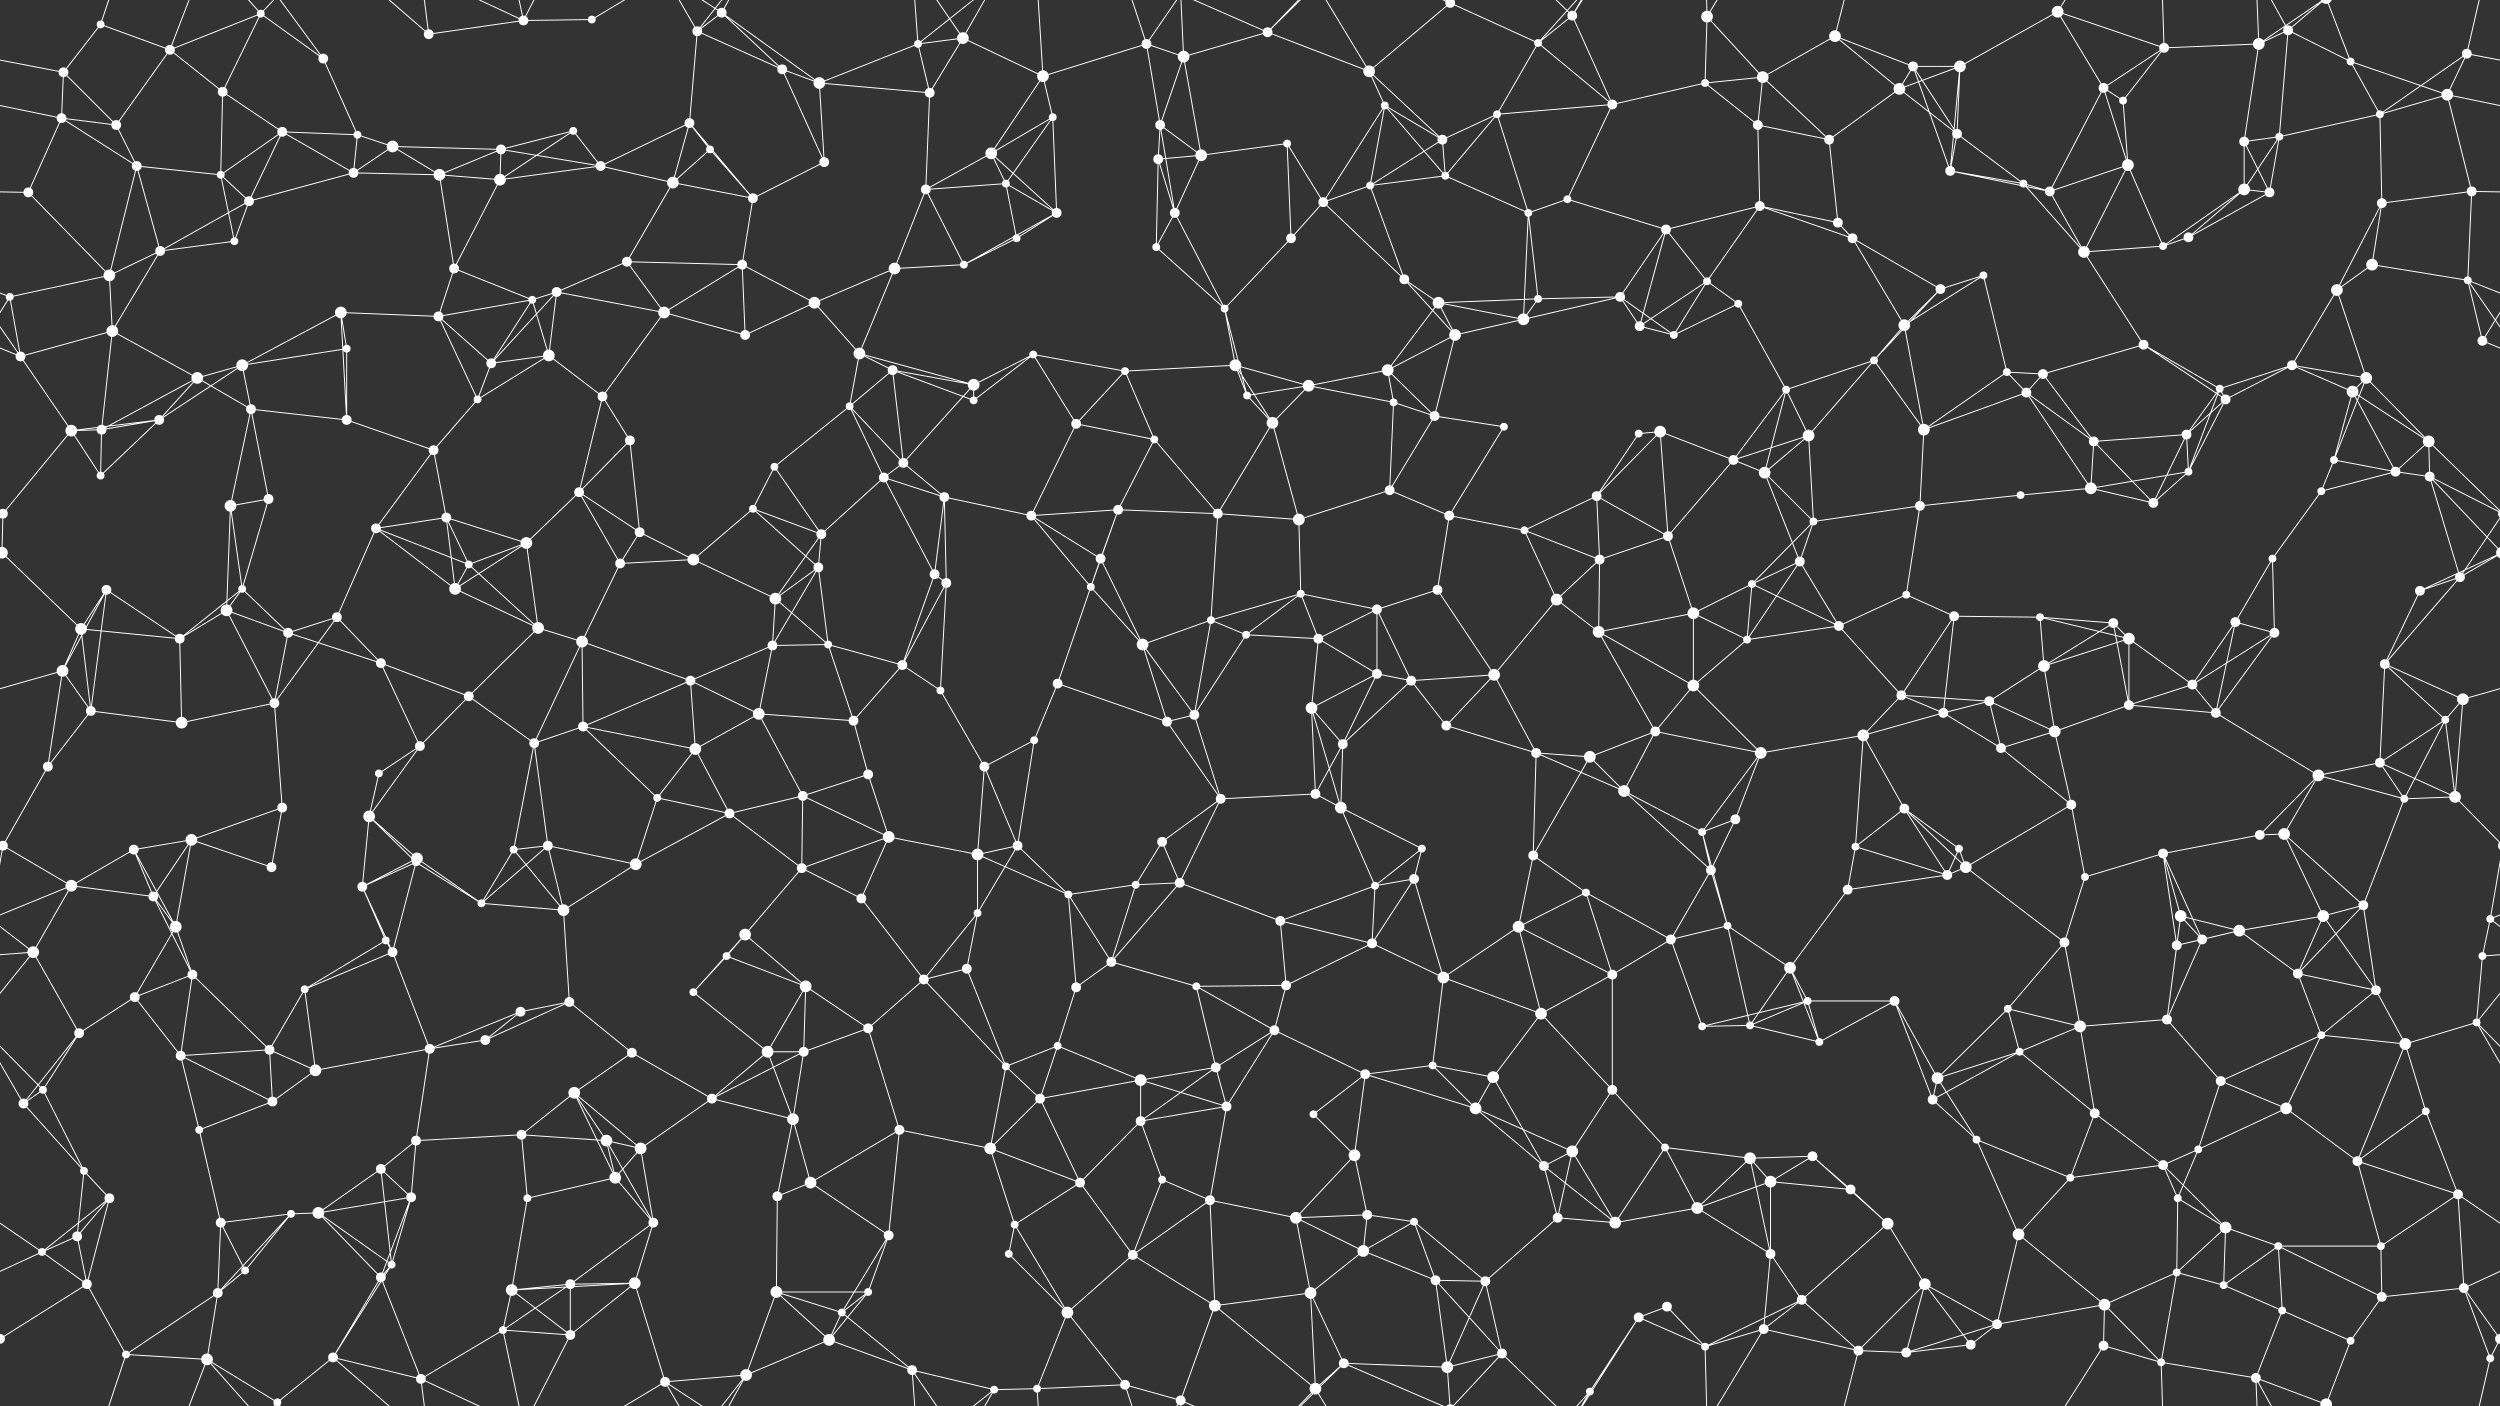 <svg xmlns="http://www.w3.org/2000/svg" width="2560" height="1440" fill="#fff"><rect width="100%" height="100%" fill="#333333" stroke="none"/><circle cx="65" cy="74" r="5"/><circle cx="103" cy="25" r="4"/><circle cx="174" cy="51" r="5"/><circle cx="267" cy="14" r="4"/><circle cx="331" cy="60" r="5"/><circle cx="439" cy="35" r="5"/><circle cx="536" cy="21" r="5"/><circle cx="606" cy="20" r="4"/><circle cx="714" cy="32" r="5"/><circle cx="739" cy="13" r="5"/><circle cx="801" cy="71" r="5"/><circle cx="940" cy="45" r="4"/><circle cx="986" cy="39" r="6"/><circle cx="1068" cy="78" r="6"/><circle cx="1174" cy="45" r="5"/><circle cx="1212" cy="58" r="6"/><circle cx="1298" cy="33" r="5"/><circle cx="1402" cy="73" r="6"/><circle cx="1485" cy="3" r="5"/><circle cx="1485" cy="1443" r="5"/><circle cx="1575" cy="44" r="4"/><circle cx="1610" cy="16" r="5"/><circle cx="1748" cy="17" r="6"/><circle cx="1805" cy="79" r="6"/><circle cx="1879" cy="37" r="6"/><circle cx="1959" cy="68" r="5"/><circle cx="2007" cy="68" r="6"/><circle cx="2107" cy="12" r="6"/><circle cx="2216" cy="49" r="5"/><circle cx="2313" cy="45" r="6"/><circle cx="2343" cy="31" r="5"/><circle cx="2407" cy="63" r="4"/><circle cx="2526" cy="55" r="5"/><circle cx="63" cy="121" r="5"/><circle cx="119" cy="128" r="5"/><circle cx="228" cy="94" r="5"/><circle cx="289" cy="135" r="5"/><circle cx="366" cy="138" r="4"/><circle cx="402" cy="150" r="6"/><circle cx="513" cy="153" r="5"/><circle cx="587" cy="134" r="4"/><circle cx="706" cy="126" r="5"/><circle cx="727" cy="153" r="4"/><circle cx="839" cy="85" r="6"/><circle cx="952" cy="95" r="5"/><circle cx="1015" cy="157" r="6"/><circle cx="1078" cy="120" r="4"/><circle cx="1188" cy="128" r="5"/><circle cx="1230" cy="159" r="6"/><circle cx="1318" cy="147" r="4"/><circle cx="1418" cy="108" r="4"/><circle cx="1477" cy="143" r="5"/><circle cx="1533" cy="117" r="4"/><circle cx="1651" cy="107" r="5"/><circle cx="1746" cy="85" r="4"/><circle cx="1800" cy="128" r="5"/><circle cx="1873" cy="143" r="5"/><circle cx="1945" cy="91" r="6"/><circle cx="2004" cy="137" r="5"/><circle cx="2154" cy="90" r="5"/><circle cx="2174" cy="103" r="4"/><circle cx="2298" cy="145" r="5"/><circle cx="2334" cy="140" r="4"/><circle cx="2437" cy="117" r="4"/><circle cx="2506" cy="97" r="6"/><circle cx="29" cy="197" r="5"/><circle cx="140" cy="170" r="5"/><circle cx="226" cy="179" r="4"/><circle cx="255" cy="206" r="5"/><circle cx="362" cy="177" r="5"/><circle cx="450" cy="179" r="6"/><circle cx="512" cy="184" r="6"/><circle cx="615" cy="170" r="5"/><circle cx="689" cy="187" r="6"/><circle cx="771" cy="203" r="5"/><circle cx="844" cy="166" r="5"/><circle cx="948" cy="194" r="5"/><circle cx="1030" cy="188" r="4"/><circle cx="1082" cy="218" r="5"/><circle cx="1186" cy="163" r="5"/><circle cx="1203" cy="218" r="5"/><circle cx="1355" cy="207" r="5"/><circle cx="1403" cy="190" r="4"/><circle cx="1480" cy="180" r="4"/><circle cx="1565" cy="218" r="4"/><circle cx="1605" cy="204" r="4"/><circle cx="1706" cy="235" r="5"/><circle cx="1802" cy="211" r="5"/><circle cx="1882" cy="228" r="5"/><circle cx="1997" cy="175" r="5"/><circle cx="2072" cy="188" r="4"/><circle cx="2099" cy="196" r="5"/><circle cx="2179" cy="169" r="6"/><circle cx="2298" cy="194" r="6"/><circle cx="2324" cy="197" r="5"/><circle cx="2439" cy="208" r="5"/><circle cx="2531" cy="196" r="5"/><circle cx="10" cy="304" r="4"/><circle cx="112" cy="282" r="6"/><circle cx="164" cy="257" r="5"/><circle cx="240" cy="247" r="4"/><circle cx="349" cy="320" r="6"/><circle cx="465" cy="275" r="5"/><circle cx="545" cy="307" r="4"/><circle cx="570" cy="299" r="5"/><circle cx="642" cy="268" r="5"/><circle cx="760" cy="271" r="5"/><circle cx="834" cy="310" r="6"/><circle cx="916" cy="275" r="6"/><circle cx="987" cy="271" r="4"/><circle cx="1041" cy="244" r="4"/><circle cx="1184" cy="253" r="4"/><circle cx="1254" cy="316" r="4"/><circle cx="1322" cy="244" r="5"/><circle cx="1438" cy="286" r="5"/><circle cx="1473" cy="310" r="6"/><circle cx="1575" cy="306" r="4"/><circle cx="1659" cy="304" r="5"/><circle cx="1748" cy="288" r="4"/><circle cx="1780" cy="311" r="4"/><circle cx="1897" cy="244" r="5"/><circle cx="1987" cy="296" r="5"/><circle cx="2031" cy="282" r="4"/><circle cx="2134" cy="258" r="6"/><circle cx="2215" cy="252" r="4"/><circle cx="2241" cy="243" r="5"/><circle cx="2393" cy="297" r="6"/><circle cx="2429" cy="271" r="6"/><circle cx="2527" cy="287" r="4"/><circle cx="21" cy="365" r="5"/><circle cx="115" cy="339" r="6"/><circle cx="202" cy="387" r="6"/><circle cx="248" cy="374" r="6"/><circle cx="355" cy="357" r="4"/><circle cx="449" cy="324" r="5"/><circle cx="503" cy="372" r="5"/><circle cx="562" cy="364" r="6"/><circle cx="680" cy="320" r="6"/><circle cx="763" cy="343" r="5"/><circle cx="880" cy="362" r="6"/><circle cx="914" cy="379" r="5"/><circle cx="997" cy="394" r="6"/><circle cx="1058" cy="363" r="4"/><circle cx="1152" cy="380" r="4"/><circle cx="1265" cy="374" r="6"/><circle cx="1340" cy="395" r="6"/><circle cx="1421" cy="379" r="6"/><circle cx="1490" cy="343" r="6"/><circle cx="1560" cy="327" r="6"/><circle cx="1679" cy="334" r="5"/><circle cx="1714" cy="343" r="4"/><circle cx="1829" cy="399" r="4"/><circle cx="1919" cy="369" r="4"/><circle cx="1950" cy="333" r="6"/><circle cx="2055" cy="381" r="4"/><circle cx="2092" cy="383" r="5"/><circle cx="2195" cy="353" r="5"/><circle cx="2273" cy="398" r="4"/><circle cx="2347" cy="374" r="5"/><circle cx="2423" cy="387" r="6"/><circle cx="2542" cy="349" r="5"/><circle cx="73" cy="441" r="6"/><circle cx="104" cy="440" r="5"/><circle cx="163" cy="430" r="5"/><circle cx="257" cy="419" r="5"/><circle cx="355" cy="430" r="5"/><circle cx="444" cy="461" r="5"/><circle cx="489" cy="409" r="4"/><circle cx="617" cy="406" r="5"/><circle cx="645" cy="451" r="5"/><circle cx="793" cy="478" r="4"/><circle cx="870" cy="416" r="4"/><circle cx="925" cy="474" r="5"/><circle cx="997" cy="410" r="4"/><circle cx="1102" cy="434" r="5"/><circle cx="1182" cy="450" r="4"/><circle cx="1277" cy="405" r="4"/><circle cx="1303" cy="433" r="6"/><circle cx="1427" cy="412" r="4"/><circle cx="1469" cy="426" r="5"/><circle cx="1540" cy="437" r="4"/><circle cx="1678" cy="444" r="4"/><circle cx="1700" cy="442" r="6"/><circle cx="1775" cy="471" r="5"/><circle cx="1852" cy="446" r="6"/><circle cx="1970" cy="440" r="6"/><circle cx="2075" cy="402" r="5"/><circle cx="2144" cy="452" r="5"/><circle cx="2239" cy="445" r="5"/><circle cx="2279" cy="409" r="5"/><circle cx="2390" cy="471" r="4"/><circle cx="2409" cy="401" r="6"/><circle cx="2487" cy="452" r="6"/><circle cx="3" cy="526" r="5"/><circle cx="2563" cy="526" r="5"/><circle cx="103" cy="487" r="4"/><circle cx="236" cy="518" r="6"/><circle cx="275" cy="511" r="5"/><circle cx="385" cy="541" r="5"/><circle cx="457" cy="530" r="5"/><circle cx="539" cy="556" r="6"/><circle cx="593" cy="504" r="5"/><circle cx="655" cy="545" r="5"/><circle cx="771" cy="521" r="4"/><circle cx="841" cy="547" r="5"/><circle cx="905" cy="489" r="5"/><circle cx="967" cy="509" r="5"/><circle cx="1056" cy="528" r="5"/><circle cx="1145" cy="522" r="5"/><circle cx="1247" cy="526" r="5"/><circle cx="1330" cy="532" r="6"/><circle cx="1423" cy="502" r="5"/><circle cx="1484" cy="528" r="5"/><circle cx="1561" cy="543" r="4"/><circle cx="1635" cy="508" r="5"/><circle cx="1708" cy="549" r="5"/><circle cx="1807" cy="484" r="6"/><circle cx="1857" cy="534" r="4"/><circle cx="1966" cy="518" r="5"/><circle cx="2069" cy="507" r="4"/><circle cx="2141" cy="500" r="6"/><circle cx="2205" cy="515" r="5"/><circle cx="2241" cy="483" r="4"/><circle cx="2377" cy="503" r="4"/><circle cx="2453" cy="483" r="5"/><circle cx="2488" cy="488" r="5"/><circle cx="2" cy="566" r="6"/><circle cx="2562" cy="566" r="6"/><circle cx="109" cy="604" r="5"/><circle cx="232" cy="625" r="6"/><circle cx="248" cy="603" r="4"/><circle cx="345" cy="632" r="5"/><circle cx="466" cy="603" r="6"/><circle cx="480" cy="578" r="4"/><circle cx="635" cy="577" r="5"/><circle cx="710" cy="573" r="6"/><circle cx="794" cy="613" r="6"/><circle cx="838" cy="581" r="5"/><circle cx="957" cy="588" r="5"/><circle cx="969" cy="597" r="5"/><circle cx="1117" cy="601" r="4"/><circle cx="1127" cy="572" r="5"/><circle cx="1240" cy="635" r="4"/><circle cx="1332" cy="608" r="4"/><circle cx="1410" cy="624" r="5"/><circle cx="1472" cy="604" r="5"/><circle cx="1594" cy="614" r="6"/><circle cx="1638" cy="573" r="5"/><circle cx="1734" cy="628" r="6"/><circle cx="1794" cy="598" r="4"/><circle cx="1843" cy="575" r="5"/><circle cx="1952" cy="609" r="4"/><circle cx="2001" cy="631" r="5"/><circle cx="2089" cy="632" r="4"/><circle cx="2164" cy="638" r="5"/><circle cx="2289" cy="637" r="5"/><circle cx="2327" cy="572" r="4"/><circle cx="2478" cy="605" r="5"/><circle cx="2519" cy="591" r="5"/><circle cx="64" cy="687" r="6"/><circle cx="83" cy="644" r="6"/><circle cx="184" cy="654" r="5"/><circle cx="295" cy="648" r="5"/><circle cx="390" cy="679" r="5"/><circle cx="480" cy="713" r="5"/><circle cx="551" cy="643" r="6"/><circle cx="596" cy="657" r="6"/><circle cx="707" cy="697" r="5"/><circle cx="791" cy="661" r="5"/><circle cx="848" cy="660" r="4"/><circle cx="924" cy="681" r="5"/><circle cx="963" cy="707" r="4"/><circle cx="1083" cy="700" r="5"/><circle cx="1170" cy="660" r="6"/><circle cx="1276" cy="650" r="4"/><circle cx="1350" cy="654" r="5"/><circle cx="1410" cy="690" r="5"/><circle cx="1445" cy="697" r="5"/><circle cx="1530" cy="691" r="6"/><circle cx="1637" cy="647" r="6"/><circle cx="1734" cy="702" r="6"/><circle cx="1789" cy="655" r="4"/><circle cx="1883" cy="641" r="5"/><circle cx="1947" cy="712" r="5"/><circle cx="2037" cy="718" r="5"/><circle cx="2093" cy="682" r="6"/><circle cx="2180" cy="654" r="6"/><circle cx="2245" cy="701" r="5"/><circle cx="2329" cy="648" r="5"/><circle cx="2442" cy="680" r="5"/><circle cx="2522" cy="716" r="6"/><circle cx="49" cy="785" r="5"/><circle cx="93" cy="728" r="5"/><circle cx="186" cy="740" r="6"/><circle cx="281" cy="720" r="5"/><circle cx="388" cy="792" r="4"/><circle cx="430" cy="764" r="5"/><circle cx="547" cy="761" r="5"/><circle cx="597" cy="744" r="5"/><circle cx="712" cy="767" r="6"/><circle cx="777" cy="731" r="6"/><circle cx="874" cy="738" r="5"/><circle cx="889" cy="793" r="5"/><circle cx="1008" cy="785" r="5"/><circle cx="1059" cy="758" r="4"/><circle cx="1195" cy="739" r="5"/><circle cx="1223" cy="732" r="5"/><circle cx="1343" cy="725" r="6"/><circle cx="1375" cy="762" r="5"/><circle cx="1481" cy="743" r="5"/><circle cx="1573" cy="771" r="5"/><circle cx="1628" cy="775" r="6"/><circle cx="1695" cy="749" r="5"/><circle cx="1803" cy="771" r="6"/><circle cx="1908" cy="753" r="6"/><circle cx="1990" cy="730" r="5"/><circle cx="2049" cy="766" r="5"/><circle cx="2104" cy="749" r="6"/><circle cx="2180" cy="722" r="5"/><circle cx="2269" cy="730" r="5"/><circle cx="2374" cy="794" r="6"/><circle cx="2437" cy="781" r="5"/><circle cx="2504" cy="737" r="4"/><circle cx="3" cy="866" r="5"/><circle cx="2563" cy="866" r="5"/><circle cx="137" cy="870" r="5"/><circle cx="196" cy="860" r="6"/><circle cx="289" cy="827" r="5"/><circle cx="378" cy="836" r="6"/><circle cx="427" cy="879" r="6"/><circle cx="526" cy="870" r="4"/><circle cx="561" cy="866" r="5"/><circle cx="673" cy="817" r="4"/><circle cx="747" cy="833" r="5"/><circle cx="822" cy="815" r="5"/><circle cx="910" cy="857" r="6"/><circle cx="1001" cy="875" r="6"/><circle cx="1042" cy="866" r="5"/><circle cx="1190" cy="862" r="5"/><circle cx="1250" cy="818" r="5"/><circle cx="1347" cy="813" r="5"/><circle cx="1373" cy="827" r="6"/><circle cx="1456" cy="869" r="4"/><circle cx="1570" cy="876" r="5"/><circle cx="1663" cy="810" r="6"/><circle cx="1743" cy="852" r="4"/><circle cx="1777" cy="839" r="5"/><circle cx="1900" cy="867" r="4"/><circle cx="1950" cy="828" r="5"/><circle cx="2006" cy="869" r="4"/><circle cx="2121" cy="824" r="5"/><circle cx="2215" cy="874" r="5"/><circle cx="2314" cy="855" r="5"/><circle cx="2339" cy="854" r="6"/><circle cx="2462" cy="818" r="4"/><circle cx="2514" cy="816" r="6"/><circle cx="73" cy="907" r="6"/><circle cx="157" cy="918" r="5"/><circle cx="180" cy="949" r="6"/><circle cx="278" cy="888" r="5"/><circle cx="371" cy="908" r="5"/><circle cx="426" cy="883" r="4"/><circle cx="493" cy="925" r="4"/><circle cx="577" cy="932" r="6"/><circle cx="651" cy="885" r="6"/><circle cx="763" cy="957" r="6"/><circle cx="821" cy="889" r="5"/><circle cx="882" cy="920" r="5"/><circle cx="1001" cy="935" r="4"/><circle cx="1094" cy="916" r="4"/><circle cx="1163" cy="906" r="4"/><circle cx="1208" cy="904" r="5"/><circle cx="1311" cy="943" r="5"/><circle cx="1408" cy="907" r="4"/><circle cx="1448" cy="900" r="5"/><circle cx="1555" cy="949" r="6"/><circle cx="1624" cy="914" r="4"/><circle cx="1752" cy="891" r="5"/><circle cx="1769" cy="948" r="4"/><circle cx="1892" cy="911" r="5"/><circle cx="1994" cy="896" r="5"/><circle cx="2013" cy="888" r="6"/><circle cx="2135" cy="898" r="4"/><circle cx="2233" cy="938" r="6"/><circle cx="2293" cy="953" r="6"/><circle cx="2379" cy="938" r="6"/><circle cx="2420" cy="927" r="5"/><circle cx="2550" cy="941" r="4"/><circle cx="34" cy="975" r="6"/><circle cx="138" cy="1021" r="5"/><circle cx="197" cy="998" r="5"/><circle cx="312" cy="1013" r="4"/><circle cx="395" cy="963" r="4"/><circle cx="402" cy="975" r="5"/><circle cx="533" cy="1036" r="5"/><circle cx="583" cy="1026" r="5"/><circle cx="710" cy="1016" r="4"/><circle cx="744" cy="979" r="4"/><circle cx="825" cy="1010" r="6"/><circle cx="946" cy="1003" r="5"/><circle cx="990" cy="992" r="5"/><circle cx="1102" cy="1011" r="5"/><circle cx="1138" cy="985" r="5"/><circle cx="1225" cy="1010" r="4"/><circle cx="1317" cy="1009" r="5"/><circle cx="1405" cy="966" r="5"/><circle cx="1478" cy="1001" r="6"/><circle cx="1578" cy="1038" r="6"/><circle cx="1651" cy="998" r="5"/><circle cx="1711" cy="962" r="5"/><circle cx="1833" cy="991" r="6"/><circle cx="1851" cy="1025" r="4"/><circle cx="1940" cy="1025" r="5"/><circle cx="2056" cy="1033" r="4"/><circle cx="2114" cy="965" r="5"/><circle cx="2229" cy="968" r="5"/><circle cx="2255" cy="962" r="5"/><circle cx="2353" cy="997" r="5"/><circle cx="2433" cy="1014" r="5"/><circle cx="2542" cy="979" r="4"/><circle cx="44" cy="1116" r="4"/><circle cx="81" cy="1058" r="5"/><circle cx="185" cy="1081" r="5"/><circle cx="276" cy="1075" r="5"/><circle cx="323" cy="1096" r="6"/><circle cx="440" cy="1074" r="5"/><circle cx="497" cy="1065" r="5"/><circle cx="588" cy="1119" r="6"/><circle cx="647" cy="1078" r="5"/><circle cx="786" cy="1077" r="6"/><circle cx="823" cy="1077" r="5"/><circle cx="889" cy="1053" r="5"/><circle cx="1030" cy="1092" r="4"/><circle cx="1083" cy="1071" r="4"/><circle cx="1168" cy="1106" r="6"/><circle cx="1245" cy="1093" r="5"/><circle cx="1305" cy="1055" r="5"/><circle cx="1398" cy="1100" r="5"/><circle cx="1467" cy="1091" r="4"/><circle cx="1529" cy="1103" r="6"/><circle cx="1651" cy="1116" r="5"/><circle cx="1743" cy="1051" r="4"/><circle cx="1792" cy="1050" r="4"/><circle cx="1863" cy="1067" r="4"/><circle cx="1984" cy="1104" r="6"/><circle cx="2068" cy="1077" r="4"/><circle cx="2130" cy="1051" r="6"/><circle cx="2219" cy="1044" r="5"/><circle cx="2274" cy="1107" r="5"/><circle cx="2377" cy="1060" r="4"/><circle cx="2463" cy="1069" r="6"/><circle cx="2536" cy="1047" r="4"/><circle cx="24" cy="1130" r="5"/><circle cx="86" cy="1199" r="4"/><circle cx="204" cy="1157" r="4"/><circle cx="279" cy="1128" r="5"/><circle cx="390" cy="1197" r="5"/><circle cx="426" cy="1168" r="5"/><circle cx="534" cy="1162" r="5"/><circle cx="621" cy="1168" r="6"/><circle cx="656" cy="1176" r="6"/><circle cx="729" cy="1125" r="5"/><circle cx="812" cy="1146" r="6"/><circle cx="921" cy="1157" r="5"/><circle cx="1014" cy="1176" r="6"/><circle cx="1065" cy="1125" r="5"/><circle cx="1168" cy="1148" r="5"/><circle cx="1256" cy="1133" r="5"/><circle cx="1345" cy="1141" r="4"/><circle cx="1387" cy="1183" r="6"/><circle cx="1511" cy="1135" r="6"/><circle cx="1581" cy="1194" r="5"/><circle cx="1610" cy="1179" r="6"/><circle cx="1705" cy="1175" r="4"/><circle cx="1792" cy="1186" r="6"/><circle cx="1856" cy="1184" r="5"/><circle cx="1979" cy="1126" r="5"/><circle cx="2024" cy="1167" r="4"/><circle cx="2145" cy="1140" r="5"/><circle cx="2215" cy="1193" r="5"/><circle cx="2251" cy="1177" r="4"/><circle cx="2341" cy="1135" r="6"/><circle cx="2414" cy="1189" r="5"/><circle cx="2484" cy="1138" r="4"/><circle cx="79" cy="1266" r="5"/><circle cx="112" cy="1227" r="5"/><circle cx="226" cy="1252" r="5"/><circle cx="298" cy="1243" r="4"/><circle cx="326" cy="1242" r="6"/><circle cx="421" cy="1226" r="5"/><circle cx="540" cy="1227" r="4"/><circle cx="630" cy="1206" r="6"/><circle cx="669" cy="1252" r="5"/><circle cx="796" cy="1225" r="5"/><circle cx="830" cy="1211" r="6"/><circle cx="910" cy="1265" r="5"/><circle cx="1039" cy="1254" r="4"/><circle cx="1106" cy="1211" r="5"/><circle cx="1190" cy="1208" r="4"/><circle cx="1239" cy="1229" r="5"/><circle cx="1327" cy="1247" r="6"/><circle cx="1400" cy="1244" r="5"/><circle cx="1448" cy="1251" r="4"/><circle cx="1595" cy="1247" r="5"/><circle cx="1654" cy="1252" r="6"/><circle cx="1738" cy="1237" r="6"/><circle cx="1813" cy="1210" r="6"/><circle cx="1895" cy="1218" r="5"/><circle cx="1933" cy="1253" r="6"/><circle cx="2067" cy="1264" r="6"/><circle cx="2120" cy="1206" r="4"/><circle cx="2230" cy="1227" r="4"/><circle cx="2279" cy="1257" r="6"/><circle cx="2333" cy="1276" r="4"/><circle cx="2438" cy="1276" r="4"/><circle cx="2517" cy="1223" r="5"/><circle cx="43" cy="1282" r="4"/><circle cx="89" cy="1315" r="5"/><circle cx="223" cy="1324" r="5"/><circle cx="251" cy="1301" r="4"/><circle cx="390" cy="1308" r="5"/><circle cx="401" cy="1295" r="4"/><circle cx="524" cy="1321" r="6"/><circle cx="584" cy="1315" r="5"/><circle cx="650" cy="1314" r="6"/><circle cx="795" cy="1323" r="6"/><circle cx="862" cy="1344" r="4"/><circle cx="889" cy="1323" r="4"/><circle cx="1033" cy="1284" r="4"/><circle cx="1093" cy="1344" r="6"/><circle cx="1160" cy="1285" r="5"/><circle cx="1244" cy="1337" r="6"/><circle cx="1342" cy="1324" r="6"/><circle cx="1396" cy="1281" r="6"/><circle cx="1470" cy="1311" r="5"/><circle cx="1521" cy="1312" r="5"/><circle cx="1678" cy="1349" r="5"/><circle cx="1707" cy="1338" r="5"/><circle cx="1813" cy="1284" r="5"/><circle cx="1845" cy="1331" r="5"/><circle cx="1971" cy="1315" r="6"/><circle cx="2045" cy="1356" r="5"/><circle cx="2155" cy="1336" r="6"/><circle cx="2229" cy="1303" r="4"/><circle cx="2277" cy="1316" r="4"/><circle cx="2337" cy="1342" r="4"/><circle cx="2439" cy="1328" r="5"/><circle cx="2523" cy="1319" r="5"/><circle cx="0" cy="1371" r="5"/><circle cx="2560" cy="1371" r="5"/><circle cx="129" cy="1387" r="4"/><circle cx="212" cy="1392" r="6"/><circle cx="284" cy="1436" r="4"/><circle cx="284" cy="-4" r="4"/><circle cx="341" cy="1390" r="5"/><circle cx="431" cy="1412" r="5"/><circle cx="515" cy="1362" r="4"/><circle cx="584" cy="1367" r="5"/><circle cx="681" cy="1415" r="5"/><circle cx="764" cy="1408" r="6"/><circle cx="849" cy="1372" r="6"/><circle cx="934" cy="1403" r="5"/><circle cx="1018" cy="1423" r="4"/><circle cx="1062" cy="1422" r="4"/><circle cx="1152" cy="1418" r="5"/><circle cx="1209" cy="1434" r="5"/><circle cx="1347" cy="1422" r="6"/><circle cx="1376" cy="1396" r="5"/><circle cx="1482" cy="1400" r="6"/><circle cx="1538" cy="1386" r="5"/><circle cx="1628" cy="1425" r="4"/><circle cx="1746" cy="1379" r="4"/><circle cx="1806" cy="1361" r="5"/><circle cx="1903" cy="1383" r="5"/><circle cx="1952" cy="1385" r="5"/><circle cx="2018" cy="1377" r="5"/><circle cx="2154" cy="1378" r="5"/><circle cx="2213" cy="1395" r="4"/><circle cx="2310" cy="1411" r="5"/><circle cx="2382" cy="1438" r="6"/><circle cx="2382" cy="-2" r="6"/><circle cx="2407" cy="1373" r="4"/><circle cx="2550" cy="1391" r="4"/><path stroke="#fff" d="M65 74L103 25M65 74L-34 55M65 74L63 121M65 74L119 128M2625 74L2526 55M103 25L174 51M103 25L129 -53M103 1465L129 1387M174 51L267 14M174 51L119 128M174 51L228 94M174 51L212 -48M174 1491L212 1392M267 14L331 60M267 14L228 94M267 14L212 -48M267 14L284 -4M267 1454L212 1392M267 1454L284 1436M331 60L366 138M331 60L284 -4M331 1500L284 1436M439 35L536 21M439 35L341 -50M439 35L431 -28M439 1475L341 1390M439 1475L431 1412M536 21L606 20M536 21L431 -28M536 21L515 -78M536 21L584 -73M536 1461L431 1412M536 1461L515 1362M536 1461L584 1367M606 20L681 -25M606 1460L681 1415M714 32L739 13M714 32L801 71M714 32L706 126M714 32L681 -25M714 32L764 -32M714 1472L681 1415M714 1472L764 1408M739 13L801 71M739 13L839 85M739 13L681 -25M739 13L764 -32M739 1453L681 1415M739 1453L764 1408M801 71L839 85M801 71L844 166M940 45L986 39M940 45L839 85M940 45L952 95M940 45L934 -37M940 45L1018 -17M940 1485L934 1403M940 1485L1018 1423M986 39L1068 78M986 39L952 95M986 39L934 -37M986 39L1018 -17M986 1479L934 1403M986 1479L1018 1423M1068 78L1174 45M1068 78L1015 157M1068 78L1078 120M1068 78L1062 -18M1068 1518L1062 1422M1174 45L1212 58M1174 45L1188 128M1174 45L1152 -22M1174 45L1209 -6M1174 1485L1152 1418M1174 1485L1209 1434M1212 58L1298 33M1212 58L1188 128M1212 58L1230 159M1212 58L1209 -6M1212 1498L1209 1434M1298 33L1402 73M1298 33L1209 -6M1298 33L1347 -18M1298 33L1376 -44M1298 1473L1209 1434M1298 1473L1347 1422M1298 1473L1376 1396M1402 73L1485 3M1402 73L1418 108M1402 73L1477 143M1402 73L1347 -18M1402 1513L1347 1422M1485 3L1575 44M1485 3L1376 -44M1485 3L1482 -40M1485 3L1538 -54M1485 1443L1376 1396M1485 1443L1482 1400M1485 1443L1538 1386M1575 44L1610 16M1575 44L1533 117M1575 44L1651 107M1575 44L1628 -15M1575 1484L1628 1425M1610 16L1651 107M1610 16L1678 -91M1610 16L1538 -54M1610 16L1628 -15M1610 1456L1678 1349M1610 1456L1538 1386M1610 1456L1628 1425M1748 17L1805 79M1748 17L1746 85M1748 17L1746 -61M1748 17L1806 -79M1748 1457L1746 1379M1748 1457L1806 1361M1805 79L1879 37M1805 79L1746 85M1805 79L1800 128M1805 79L1873 143M1879 37L1959 68M1879 37L1945 91M1879 37L1903 -57M1879 1477L1903 1383M1959 68L2007 68M1959 68L1945 91M1959 68L2004 137M1959 68L1997 175M2007 68L2107 12M2007 68L1945 91M2007 68L2004 137M2007 68L1997 175M2107 12L2216 49M2107 12L2154 90M2107 12L2154 -62M2107 1452L2154 1378M2216 49L2313 45M2216 49L2154 90M2216 49L2174 103M2216 49L2213 -45M2216 1489L2213 1395M2313 45L2343 31M2313 45L2298 145M2313 45L2310 -29M2313 45L2382 -2M2313 1485L2310 1411M2313 1485L2382 1438M2343 31L2407 63M2343 31L2334 140M2343 31L2310 -29M2343 31L2382 -2M2343 1471L2310 1411M2343 1471L2382 1438M2407 63L2437 117M2407 63L2506 97M2407 63L2382 -2M2407 1503L2382 1438M2526 55L2437 117M2526 55L2506 97M2526 55L2550 -49M2526 1495L2550 1391M63 121L119 128M63 121L-54 97M63 121L29 197M63 121L140 170M2623 121L2506 97M119 128L140 170M228 94L289 135M228 94L226 179M289 135L366 138M289 135L226 179M289 135L255 206M289 135L362 177M366 138L402 150M366 138L362 177M402 150L513 153M402 150L362 177M402 150L450 179M513 153L587 134M513 153L450 179M513 153L512 184M513 153L615 170M587 134L512 184M587 134L615 170M706 126L727 153M706 126L615 170M706 126L689 187M706 126L771 203M727 153L689 187M727 153L771 203M839 85L952 95M839 85L844 166M952 95L948 194M1015 157L1078 120M1015 157L948 194M1015 157L1030 188M1015 157L1082 218M1078 120L1030 188M1078 120L1082 218M1188 128L1230 159M1188 128L1186 163M1188 128L1203 218M1230 159L1318 147M1230 159L1186 163M1230 159L1203 218M1318 147L1355 207M1318 147L1322 244M1418 108L1477 143M1418 108L1355 207M1418 108L1403 190M1418 108L1480 180M1477 143L1533 117M1477 143L1403 190M1477 143L1480 180M1533 117L1651 107M1533 117L1480 180M1533 117L1565 218M1651 107L1746 85M1651 107L1605 204M1746 85L1800 128M1800 128L1873 143M1800 128L1802 211M1873 143L1945 91M1873 143L1882 228M1945 91L2004 137M2004 137L1997 175M2004 137L2072 188M2154 90L2174 103M2154 90L2099 196M2154 90L2179 169M2174 103L2179 169M2298 145L2334 140M2298 145L2298 194M2298 145L2324 197M2334 140L2437 117M2334 140L2298 194M2334 140L2324 197M2437 117L2506 97M2437 117L2439 208M2506 97L2531 196M29 197L-29 196M29 197L112 282M2589 197L2531 196M140 170L226 179M140 170L112 282M140 170L164 257M226 179L255 206M226 179L240 247M255 206L362 177M255 206L164 257M255 206L240 247M362 177L450 179M450 179L512 184M450 179L465 275M512 184L615 170M512 184L465 275M615 170L689 187M689 187L771 203M689 187L642 268M771 203L844 166M771 203L760 271M948 194L1030 188M948 194L916 275M948 194L987 271M1030 188L1082 218M1030 188L1041 244M1082 218L987 271M1082 218L1041 244M1186 163L1203 218M1186 163L1184 253M1203 218L1184 253M1203 218L1254 316M1355 207L1403 190M1355 207L1322 244M1355 207L1438 286M1403 190L1480 180M1403 190L1438 286M1480 180L1565 218M1565 218L1605 204M1565 218L1575 306M1565 218L1560 327M1605 204L1706 235M1706 235L1802 211M1706 235L1659 304M1706 235L1748 288M1706 235L1679 334M1802 211L1882 228M1802 211L1748 288M1802 211L1897 244M1882 228L1897 244M1997 175L2072 188M1997 175L2099 196M2072 188L2099 196M2072 188L2134 258M2099 196L2179 169M2099 196L2134 258M2179 169L2134 258M2179 169L2215 252M2298 194L2324 197M2298 194L2215 252M2298 194L2241 243M2324 197L2241 243M2439 208L2531 196M2439 208L2393 297M2439 208L2429 271M2531 196L2527 287M10 304L112 282M10 304L-33 287M10 304L21 365M10 304L-18 349M2570 304L2527 287M2570 304L2542 349M112 282L164 257M112 282L115 339M164 257L240 247M164 257L115 339M349 320L248 374M349 320L355 357M349 320L449 324M349 320L355 430M465 275L545 307M465 275L449 324M545 307L570 299M545 307L449 324M545 307L503 372M545 307L562 364M570 299L642 268M570 299L503 372M570 299L562 364M570 299L680 320M642 268L760 271M642 268L680 320M760 271L834 310M760 271L680 320M760 271L763 343M834 310L916 275M834 310L763 343M834 310L880 362M916 275L987 271M916 275L880 362M987 271L1041 244M1184 253L1254 316M1254 316L1322 244M1254 316L1265 374M1254 316L1277 405M1438 286L1473 310M1438 286L1490 343M1473 310L1575 306M1473 310L1421 379M1473 310L1490 343M1473 310L1560 327M1575 306L1659 304M1575 306L1560 327M1659 304L1560 327M1659 304L1679 334M1659 304L1714 343M1748 288L1780 311M1748 288L1679 334M1748 288L1714 343M1780 311L1714 343M1780 311L1829 399M1897 244L1987 296M1897 244L1950 333M1987 296L2031 282M1987 296L1919 369M1987 296L1950 333M2031 282L1950 333M2031 282L2055 381M2134 258L2215 252M2134 258L2195 353M2215 252L2241 243M2393 297L2429 271M2393 297L2347 374M2393 297L2423 387M2429 271L2527 287M2527 287L2581 365M2527 287L2542 349M-33 287L21 365M21 365L115 339M21 365L-18 349M21 365L73 441M2581 365L2542 349M115 339L202 387M115 339L104 440M202 387L248 374M202 387L104 440M202 387L163 430M202 387L257 419M248 374L355 357M248 374L163 430M248 374L257 419M355 357L355 430M449 324L503 372M449 324L489 409M503 372L562 364M503 372L489 409M562 364L489 409M562 364L617 406M680 320L763 343M680 320L617 406M880 362L914 379M880 362L997 394M880 362L870 416M914 379L997 394M914 379L870 416M914 379L925 474M914 379L997 410M997 394L1058 363M997 394L925 474M997 394L997 410M1058 363L1152 380M1058 363L997 410M1058 363L1102 434M1152 380L1265 374M1152 380L1102 434M1152 380L1182 450M1265 374L1340 395M1265 374L1277 405M1265 374L1303 433M1340 395L1421 379M1340 395L1277 405M1340 395L1303 433M1340 395L1427 412M1421 379L1490 343M1421 379L1427 412M1421 379L1469 426M1490 343L1560 327M1490 343L1469 426M1679 334L1714 343M1829 399L1919 369M1829 399L1775 471M1829 399L1852 446M1829 399L1807 484M1919 369L1950 333M1919 369L1852 446M1919 369L1970 440M1950 333L1970 440M2055 381L2092 383M2055 381L1970 440M2055 381L2075 402M2092 383L2195 353M2092 383L2075 402M2092 383L2144 452M2195 353L2273 398M2195 353L2279 409M2273 398L2347 374M2273 398L2239 445M2273 398L2279 409M2273 398L2241 483M2347 374L2423 387M2347 374L2279 409M2347 374L2409 401M2423 387L2390 471M2423 387L2409 401M2423 387L2487 452M73 441L104 440M73 441L163 430M73 441L3 526M73 441L103 487M104 440L163 430M104 440L103 487M163 430L103 487M257 419L355 430M257 419L236 518M257 419L275 511M355 430L444 461M444 461L489 409M444 461L385 541M444 461L457 530M617 406L645 451M617 406L593 504M645 451L593 504M645 451L655 545M793 478L870 416M793 478L771 521M793 478L841 547M870 416L925 474M870 416L905 489M925 474L905 489M925 474L967 509M1102 434L1182 450M1102 434L1056 528M1182 450L1145 522M1182 450L1247 526M1277 405L1303 433M1303 433L1247 526M1303 433L1330 532M1427 412L1469 426M1427 412L1423 502M1469 426L1540 437M1469 426L1423 502M1540 437L1484 528M1678 444L1700 442M1678 444L1635 508M1700 442L1775 471M1700 442L1635 508M1700 442L1708 549M1775 471L1852 446M1775 471L1708 549M1775 471L1807 484M1852 446L1807 484M1852 446L1857 534M1970 440L2075 402M1970 440L1966 518M2075 402L2144 452M2075 402L2141 500M2144 452L2239 445M2144 452L2141 500M2144 452L2205 515M2239 445L2279 409M2239 445L2205 515M2239 445L2241 483M2279 409L2241 483M2390 471L2409 401M2390 471L2377 503M2390 471L2453 483M2409 401L2487 452M2409 401L2453 483M2487 452L2563 526M2487 452L2453 483M2487 452L2488 488M-73 452L3 526M3 526L-72 488M3 526L2 566M3 526L-41 591M2563 526L2488 488M2563 526L2519 591M236 518L275 511M236 518L232 625M236 518L248 603M275 511L248 603M385 541L457 530M385 541L345 632M385 541L466 603M385 541L480 578M457 530L539 556M457 530L466 603M457 530L480 578M539 556L593 504M539 556L466 603M539 556L480 578M539 556L551 643M593 504L655 545M593 504L635 577M655 545L635 577M655 545L710 573M771 521L841 547M771 521L710 573M771 521L838 581M841 547L905 489M841 547L794 613M841 547L838 581M905 489L967 509M905 489L957 588M967 509L1056 528M967 509L957 588M967 509L969 597M1056 528L1145 522M1056 528L1117 601M1056 528L1127 572M1145 522L1247 526M1145 522L1117 601M1145 522L1127 572M1247 526L1330 532M1247 526L1240 635M1330 532L1423 502M1330 532L1332 608M1423 502L1484 528M1484 528L1561 543M1484 528L1472 604M1561 543L1635 508M1561 543L1594 614M1561 543L1638 573M1635 508L1708 549M1635 508L1638 573M1708 549L1638 573M1708 549L1734 628M1807 484L1857 534M1807 484L1843 575M1857 534L1966 518M1857 534L1794 598M1857 534L1843 575M1966 518L2069 507M1966 518L1952 609M2069 507L2141 500M2141 500L2205 515M2141 500L2241 483M2205 515L2241 483M2377 503L2453 483M2377 503L2327 572M2453 483L2488 488M2488 488L2562 566M2488 488L2519 591M-72 488L2 566M2 566L-82 605M2 566L-41 591M2 566L83 644M2562 566L2478 605M2562 566L2519 591M109 604L64 687M109 604L83 644M109 604L184 654M109 604L93 728M232 625L248 603M232 625L184 654M232 625L295 648M232 625L281 720M248 603L184 654M248 603L295 648M345 632L295 648M345 632L390 679M345 632L281 720M466 603L480 578M466 603L551 643M480 578L551 643M635 577L710 573M635 577L596 657M710 573L794 613M794 613L838 581M794 613L791 661M794 613L848 660M838 581L791 661M838 581L848 660M957 588L969 597M957 588L924 681M969 597L924 681M969 597L963 707M1117 601L1127 572M1117 601L1083 700M1117 601L1170 660M1127 572L1170 660M1240 635L1332 608M1240 635L1170 660M1240 635L1276 650M1240 635L1223 732M1332 608L1410 624M1332 608L1276 650M1332 608L1350 654M1410 624L1472 604M1410 624L1350 654M1410 624L1410 690M1410 624L1445 697M1472 604L1530 691M1594 614L1638 573M1594 614L1530 691M1594 614L1637 647M1638 573L1637 647M1734 628L1794 598M1734 628L1637 647M1734 628L1734 702M1734 628L1789 655M1794 598L1843 575M1794 598L1789 655M1794 598L1883 641M1843 575L1789 655M1843 575L1883 641M1952 609L2001 631M1952 609L1883 641M2001 631L2089 632M2001 631L1947 712M2001 631L1990 730M2089 632L2164 638M2089 632L2093 682M2089 632L2180 654M2164 638L2093 682M2164 638L2180 654M2164 638L2180 722M2289 637L2327 572M2289 637L2245 701M2289 637L2329 648M2289 637L2269 730M2327 572L2329 648M2478 605L2519 591M2478 605L2442 680M2519 591L2442 680M64 687L83 644M64 687L-38 716M64 687L49 785M64 687L93 728M2624 687L2522 716M83 644L184 654M83 644L93 728M184 654L186 740M295 648L390 679M295 648L281 720M390 679L480 713M390 679L430 764M480 713L551 643M480 713L430 764M480 713L547 761M551 643L596 657M596 657L707 697M596 657L547 761M596 657L597 744M707 697L791 661M707 697L597 744M707 697L712 767M707 697L777 731M791 661L848 660M791 661L777 731M848 660L924 681M848 660L874 738M924 681L963 707M924 681L874 738M963 707L1008 785M1083 700L1059 758M1083 700L1195 739M1170 660L1195 739M1170 660L1223 732M1276 650L1350 654M1276 650L1223 732M1350 654L1410 690M1350 654L1343 725M1410 690L1445 697M1410 690L1343 725M1410 690L1375 762M1445 697L1530 691M1445 697L1375 762M1445 697L1481 743M1530 691L1481 743M1530 691L1573 771M1637 647L1734 702M1637 647L1695 749M1734 702L1789 655M1734 702L1695 749M1734 702L1803 771M1789 655L1883 641M1883 641L1947 712M1947 712L2037 718M1947 712L1908 753M1947 712L1990 730M2037 718L2093 682M2037 718L1990 730M2037 718L2049 766M2037 718L2104 749M2093 682L2180 654M2093 682L2104 749M2180 654L2245 701M2180 654L2180 722M2245 701L2329 648M2245 701L2180 722M2245 701L2269 730M2329 648L2269 730M2442 680L2522 716M2442 680L2437 781M2442 680L2504 737M2522 716L2504 737M2522 716L2514 816M49 785L93 728M49 785L3 866M93 728L186 740M186 740L281 720M281 720L289 827M388 792L430 764M388 792L378 836M430 764L378 836M547 761L597 744M547 761L526 870M547 761L561 866M597 744L712 767M597 744L673 817M712 767L777 731M712 767L673 817M712 767L747 833M777 731L874 738M777 731L822 815M874 738L889 793M889 793L822 815M889 793L910 857M1008 785L1059 758M1008 785L1001 875M1008 785L1042 866M1059 758L1042 866M1195 739L1223 732M1195 739L1250 818M1223 732L1250 818M1343 725L1375 762M1343 725L1347 813M1343 725L1373 827M1375 762L1347 813M1375 762L1373 827M1481 743L1573 771M1573 771L1628 775M1573 771L1570 876M1573 771L1663 810M1628 775L1695 749M1628 775L1570 876M1628 775L1663 810M1695 749L1803 771M1695 749L1663 810M1803 771L1908 753M1803 771L1743 852M1803 771L1777 839M1908 753L1990 730M1908 753L1900 867M1908 753L1950 828M1990 730L2049 766M2049 766L2104 749M2049 766L2121 824M2104 749L2180 722M2104 749L2121 824M2180 722L2269 730M2269 730L2374 794M2374 794L2437 781M2374 794L2314 855M2374 794L2339 854M2374 794L2462 818M2437 781L2504 737M2437 781L2462 818M2437 781L2514 816M2504 737L2462 818M2504 737L2514 816M3 866L-46 816M3 866L73 907M3 866L-10 941M2563 866L2514 816M2563 866L2550 941M137 870L196 860M137 870L73 907M137 870L157 918M137 870L180 949M196 860L289 827M196 860L157 918M196 860L180 949M196 860L278 888M289 827L278 888M378 836L427 879M378 836L371 908M378 836L426 883M427 879L371 908M427 879L426 883M427 879L493 925M427 879L402 975M526 870L561 866M526 870L493 925M526 870L577 932M561 866L493 925M561 866L577 932M561 866L651 885M673 817L747 833M673 817L651 885M747 833L822 815M747 833L651 885M747 833L821 889M822 815L910 857M822 815L821 889M910 857L1001 875M910 857L821 889M910 857L882 920M1001 875L1042 866M1001 875L1001 935M1001 875L1094 916M1042 866L1001 935M1042 866L1094 916M1190 862L1250 818M1190 862L1163 906M1190 862L1208 904M1250 818L1347 813M1250 818L1208 904M1347 813L1373 827M1373 827L1456 869M1373 827L1408 907M1456 869L1408 907M1456 869L1448 900M1570 876L1555 949M1570 876L1624 914M1663 810L1743 852M1663 810L1752 891M1743 852L1777 839M1743 852L1752 891M1743 852L1769 948M1777 839L1752 891M1900 867L1950 828M1900 867L1892 911M1900 867L1994 896M1950 828L2006 869M1950 828L1994 896M1950 828L2013 888M2006 869L1994 896M2006 869L2013 888M2121 824L2013 888M2121 824L2135 898M2215 874L2314 855M2215 874L2135 898M2215 874L2233 938M2215 874L2229 968M2215 874L2255 962M2314 855L2339 854M2339 854L2379 938M2339 854L2420 927M2462 818L2514 816M2462 818L2420 927M73 907L157 918M73 907L-10 941M73 907L34 975M2633 907L2550 941M157 918L180 949M157 918L197 998M180 949L138 1021M180 949L197 998M371 908L426 883M371 908L395 963M371 908L402 975M426 883L493 925M493 925L577 932M577 932L651 885M577 932L583 1026M763 957L821 889M763 957L710 1016M763 957L744 979M763 957L825 1010M821 889L882 920M882 920L946 1003M1001 935L946 1003M1001 935L990 992M1094 916L1163 906M1094 916L1102 1011M1094 916L1138 985M1163 906L1208 904M1163 906L1138 985M1208 904L1311 943M1208 904L1138 985M1311 943L1408 907M1311 943L1317 1009M1311 943L1405 966M1408 907L1448 900M1408 907L1405 966M1448 900L1405 966M1448 900L1478 1001M1555 949L1624 914M1555 949L1478 1001M1555 949L1578 1038M1555 949L1651 998M1624 914L1651 998M1624 914L1711 962M1752 891L1769 948M1752 891L1711 962M1769 948L1711 962M1769 948L1833 991M1769 948L1792 1050M1892 911L1994 896M1892 911L1833 991M1994 896L2013 888M2013 888L2114 965M2135 898L2114 965M2233 938L2293 953M2233 938L2229 968M2233 938L2255 962M2233 938L2219 1044M2293 953L2379 938M2293 953L2229 968M2293 953L2255 962M2293 953L2353 997M2379 938L2420 927M2379 938L2353 997M2379 938L2433 1014M2420 927L2353 997M2420 927L2433 1014M2550 941L2594 975M2550 941L2542 979M-10 941L34 975M34 975L-18 979M34 975L81 1058M34 975L-24 1047M2594 975L2542 979M2594 975L2536 1047M138 1021L197 998M138 1021L81 1058M138 1021L185 1081M197 998L185 1081M197 998L276 1075M312 1013L395 963M312 1013L402 975M312 1013L276 1075M312 1013L323 1096M395 963L402 975M402 975L440 1074M533 1036L583 1026M533 1036L440 1074M533 1036L497 1065M583 1026L497 1065M583 1026L647 1078M710 1016L744 979M710 1016L786 1077M744 979L825 1010M825 1010L786 1077M825 1010L823 1077M825 1010L889 1053M946 1003L990 992M946 1003L889 1053M946 1003L1030 1092M990 992L1030 1092M1102 1011L1138 985M1102 1011L1083 1071M1138 985L1225 1010M1225 1010L1317 1009M1225 1010L1245 1093M1225 1010L1305 1055M1317 1009L1405 966M1317 1009L1305 1055M1405 966L1478 1001M1478 1001L1578 1038M1478 1001L1467 1091M1578 1038L1651 998M1578 1038L1529 1103M1578 1038L1651 1116M1651 998L1711 962M1651 998L1651 1116M1711 962L1743 1051M1833 991L1851 1025M1833 991L1792 1050M1833 991L1863 1067M1851 1025L1940 1025M1851 1025L1743 1051M1851 1025L1792 1050M1851 1025L1863 1067M1940 1025L1863 1067M1940 1025L1984 1104M1940 1025L1979 1126M2056 1033L2114 965M2056 1033L1984 1104M2056 1033L2068 1077M2056 1033L2130 1051M2114 965L2130 1051M2229 968L2255 962M2229 968L2219 1044M2255 962L2219 1044M2353 997L2433 1014M2353 997L2377 1060M2433 1014L2377 1060M2433 1014L2463 1069M2542 979L2536 1047M44 1116L81 1058M44 1116L-24 1047M44 1116L24 1130M44 1116L86 1199M2604 1116L2536 1047M81 1058L24 1130M185 1081L276 1075M185 1081L204 1157M185 1081L279 1128M276 1075L323 1096M276 1075L279 1128M323 1096L440 1074M323 1096L279 1128M440 1074L497 1065M440 1074L426 1168M588 1119L647 1078M588 1119L534 1162M588 1119L621 1168M588 1119L656 1176M588 1119L630 1206M647 1078L729 1125M786 1077L823 1077M786 1077L729 1125M786 1077L812 1146M823 1077L889 1053M823 1077L729 1125M823 1077L812 1146M889 1053L921 1157M1030 1092L1083 1071M1030 1092L1014 1176M1030 1092L1065 1125M1083 1071L1168 1106M1083 1071L1065 1125M1168 1106L1245 1093M1168 1106L1065 1125M1168 1106L1168 1148M1168 1106L1256 1133M1245 1093L1305 1055M1245 1093L1168 1148M1245 1093L1256 1133M1305 1055L1398 1100M1305 1055L1256 1133M1398 1100L1467 1091M1398 1100L1345 1141M1398 1100L1387 1183M1398 1100L1511 1135M1467 1091L1529 1103M1467 1091L1511 1135M1529 1103L1511 1135M1529 1103L1581 1194M1651 1116L1610 1179M1651 1116L1705 1175M1743 1051L1792 1050M1792 1050L1863 1067M1984 1104L2068 1077M1984 1104L1979 1126M1984 1104L2024 1167M2068 1077L2130 1051M2068 1077L1979 1126M2068 1077L2145 1140M2130 1051L2219 1044M2130 1051L2145 1140M2219 1044L2274 1107M2274 1107L2377 1060M2274 1107L2251 1177M2274 1107L2341 1135M2377 1060L2463 1069M2377 1060L2341 1135M2463 1069L2536 1047M2463 1069L2414 1189M2463 1069L2484 1138M2536 1047L2584 1130M-24 1047L24 1130M24 1130L86 1199M86 1199L79 1266M86 1199L112 1227M204 1157L279 1128M204 1157L226 1252M390 1197L426 1168M390 1197L326 1242M390 1197L421 1226M390 1197L401 1295M426 1168L534 1162M426 1168L421 1226M534 1162L621 1168M534 1162L540 1227M621 1168L656 1176M621 1168L630 1206M621 1168L669 1252M656 1176L729 1125M656 1176L630 1206M656 1176L669 1252M729 1125L812 1146M812 1146L796 1225M812 1146L830 1211M921 1157L1014 1176M921 1157L830 1211M921 1157L910 1265M1014 1176L1065 1125M1014 1176L1039 1254M1014 1176L1106 1211M1065 1125L1106 1211M1168 1148L1256 1133M1168 1148L1106 1211M1168 1148L1190 1208M1256 1133L1239 1229M1345 1141L1387 1183M1387 1183L1327 1247M1387 1183L1400 1244M1511 1135L1581 1194M1511 1135L1610 1179M1581 1194L1610 1179M1581 1194L1595 1247M1581 1194L1654 1252M1610 1179L1595 1247M1610 1179L1654 1252M1705 1175L1792 1186M1705 1175L1654 1252M1705 1175L1738 1237M1792 1186L1856 1184M1792 1186L1738 1237M1792 1186L1813 1210M1792 1186L1813 1284M1856 1184L1813 1210M1856 1184L1895 1218M1856 1184L1933 1253M1979 1126L2024 1167M2024 1167L2067 1264M2024 1167L2120 1206M2145 1140L2215 1193M2145 1140L2120 1206M2215 1193L2251 1177M2215 1193L2120 1206M2215 1193L2230 1227M2215 1193L2279 1257M2251 1177L2341 1135M2251 1177L2230 1227M2341 1135L2414 1189M2414 1189L2484 1138M2414 1189L2438 1276M2414 1189L2517 1223M2484 1138L2517 1223M79 1266L112 1227M79 1266L43 1282M79 1266L89 1315M112 1227L43 1282M112 1227L89 1315M226 1252L298 1243M226 1252L223 1324M226 1252L251 1301M298 1243L326 1242M298 1243L223 1324M298 1243L251 1301M326 1242L421 1226M326 1242L390 1308M326 1242L401 1295M421 1226L390 1308M421 1226L401 1295M540 1227L630 1206M540 1227L524 1321M630 1206L669 1252M669 1252L584 1315M669 1252L650 1314M796 1225L830 1211M796 1225L795 1323M830 1211L910 1265M910 1265L862 1344M910 1265L889 1323M1039 1254L1106 1211M1039 1254L1033 1284M1039 1254L1093 1344M1106 1211L1160 1285M1190 1208L1239 1229M1190 1208L1160 1285M1239 1229L1327 1247M1239 1229L1160 1285M1239 1229L1244 1337M1327 1247L1400 1244M1327 1247L1342 1324M1327 1247L1396 1281M1400 1244L1448 1251M1400 1244L1396 1281M1448 1251L1396 1281M1448 1251L1470 1311M1448 1251L1521 1312M1595 1247L1654 1252M1595 1247L1521 1312M1654 1252L1738 1237M1738 1237L1813 1210M1738 1237L1813 1284M1813 1210L1895 1218M1813 1210L1813 1284M1895 1218L1933 1253M1933 1253L1845 1331M1933 1253L1971 1315M2067 1264L2120 1206M2067 1264L2045 1356M2067 1264L2155 1336M2230 1227L2279 1257M2230 1227L2229 1303M2279 1257L2333 1276M2279 1257L2229 1303M2279 1257L2277 1316M2333 1276L2438 1276M2333 1276L2277 1316M2333 1276L2337 1342M2333 1276L2439 1328M2438 1276L2517 1223M2438 1276L2439 1328M2517 1223L2603 1282M2517 1223L2523 1319M-43 1223L43 1282M43 1282L89 1315M43 1282L-37 1319M2603 1282L2523 1319M89 1315L0 1371M89 1315L129 1387M223 1324L251 1301M223 1324L129 1387M223 1324L212 1392M390 1308L401 1295M390 1308L341 1390M390 1308L431 1412M401 1295L341 1390M524 1321L584 1315M524 1321L650 1314M524 1321L515 1362M524 1321L584 1367M584 1315L650 1314M584 1315L515 1362M584 1315L584 1367M650 1314L584 1367M650 1314L681 1415M795 1323L862 1344M795 1323L889 1323M795 1323L764 1408M795 1323L849 1372M862 1344L889 1323M862 1344L849 1372M862 1344L934 1403M889 1323L849 1372M1033 1284L1093 1344M1093 1344L1160 1285M1093 1344L1062 1422M1093 1344L1152 1418M1160 1285L1244 1337M1244 1337L1342 1324M1244 1337L1209 1434M1244 1337L1347 1422M1342 1324L1396 1281M1342 1324L1347 1422M1342 1324L1376 1396M1396 1281L1470 1311M1470 1311L1521 1312M1470 1311L1482 1400M1470 1311L1538 1386M1521 1312L1482 1400M1521 1312L1538 1386M1678 1349L1707 1338M1678 1349L1628 1425M1678 1349L1746 1379M1707 1338L1746 1379M1813 1284L1845 1331M1813 1284L1806 1361M1845 1331L1746 1379M1845 1331L1806 1361M1845 1331L1903 1383M1971 1315L2045 1356M1971 1315L1903 1383M1971 1315L1952 1385M1971 1315L2018 1377M2045 1356L2155 1336M2045 1356L1952 1385M2045 1356L2018 1377M2155 1336L2229 1303M2155 1336L2154 1378M2155 1336L2213 1395M2229 1303L2277 1316M2229 1303L2213 1395M2277 1316L2337 1342M2337 1342L2310 1411M2337 1342L2407 1373M2439 1328L2523 1319M2439 1328L2407 1373M2523 1319L2560 1371M2523 1319L2550 1391M-37 1319L0 1371M0 1371L-10 1391M2560 1371L2550 1391M129 1387L212 1392M212 1392L284 1436M284 1436L341 1390M341 1390L431 1412M431 1412L515 1362M515 1362L584 1367M681 1415L764 1408M764 1408L849 1372M849 1372L934 1403M934 1403L1018 1423M1018 1423L1062 1422M1062 1422L1152 1418M1152 1418L1209 1434M1347 1422L1376 1396M1376 1396L1482 1400M1482 1400L1538 1386M1746 1379L1806 1361M1806 1361L1903 1383M1903 1383L1952 1385M1952 1385L2018 1377M2154 1378L2213 1395M2213 1395L2310 1411M2310 1411L2382 1438M2382 1438L2407 1373"/></svg>